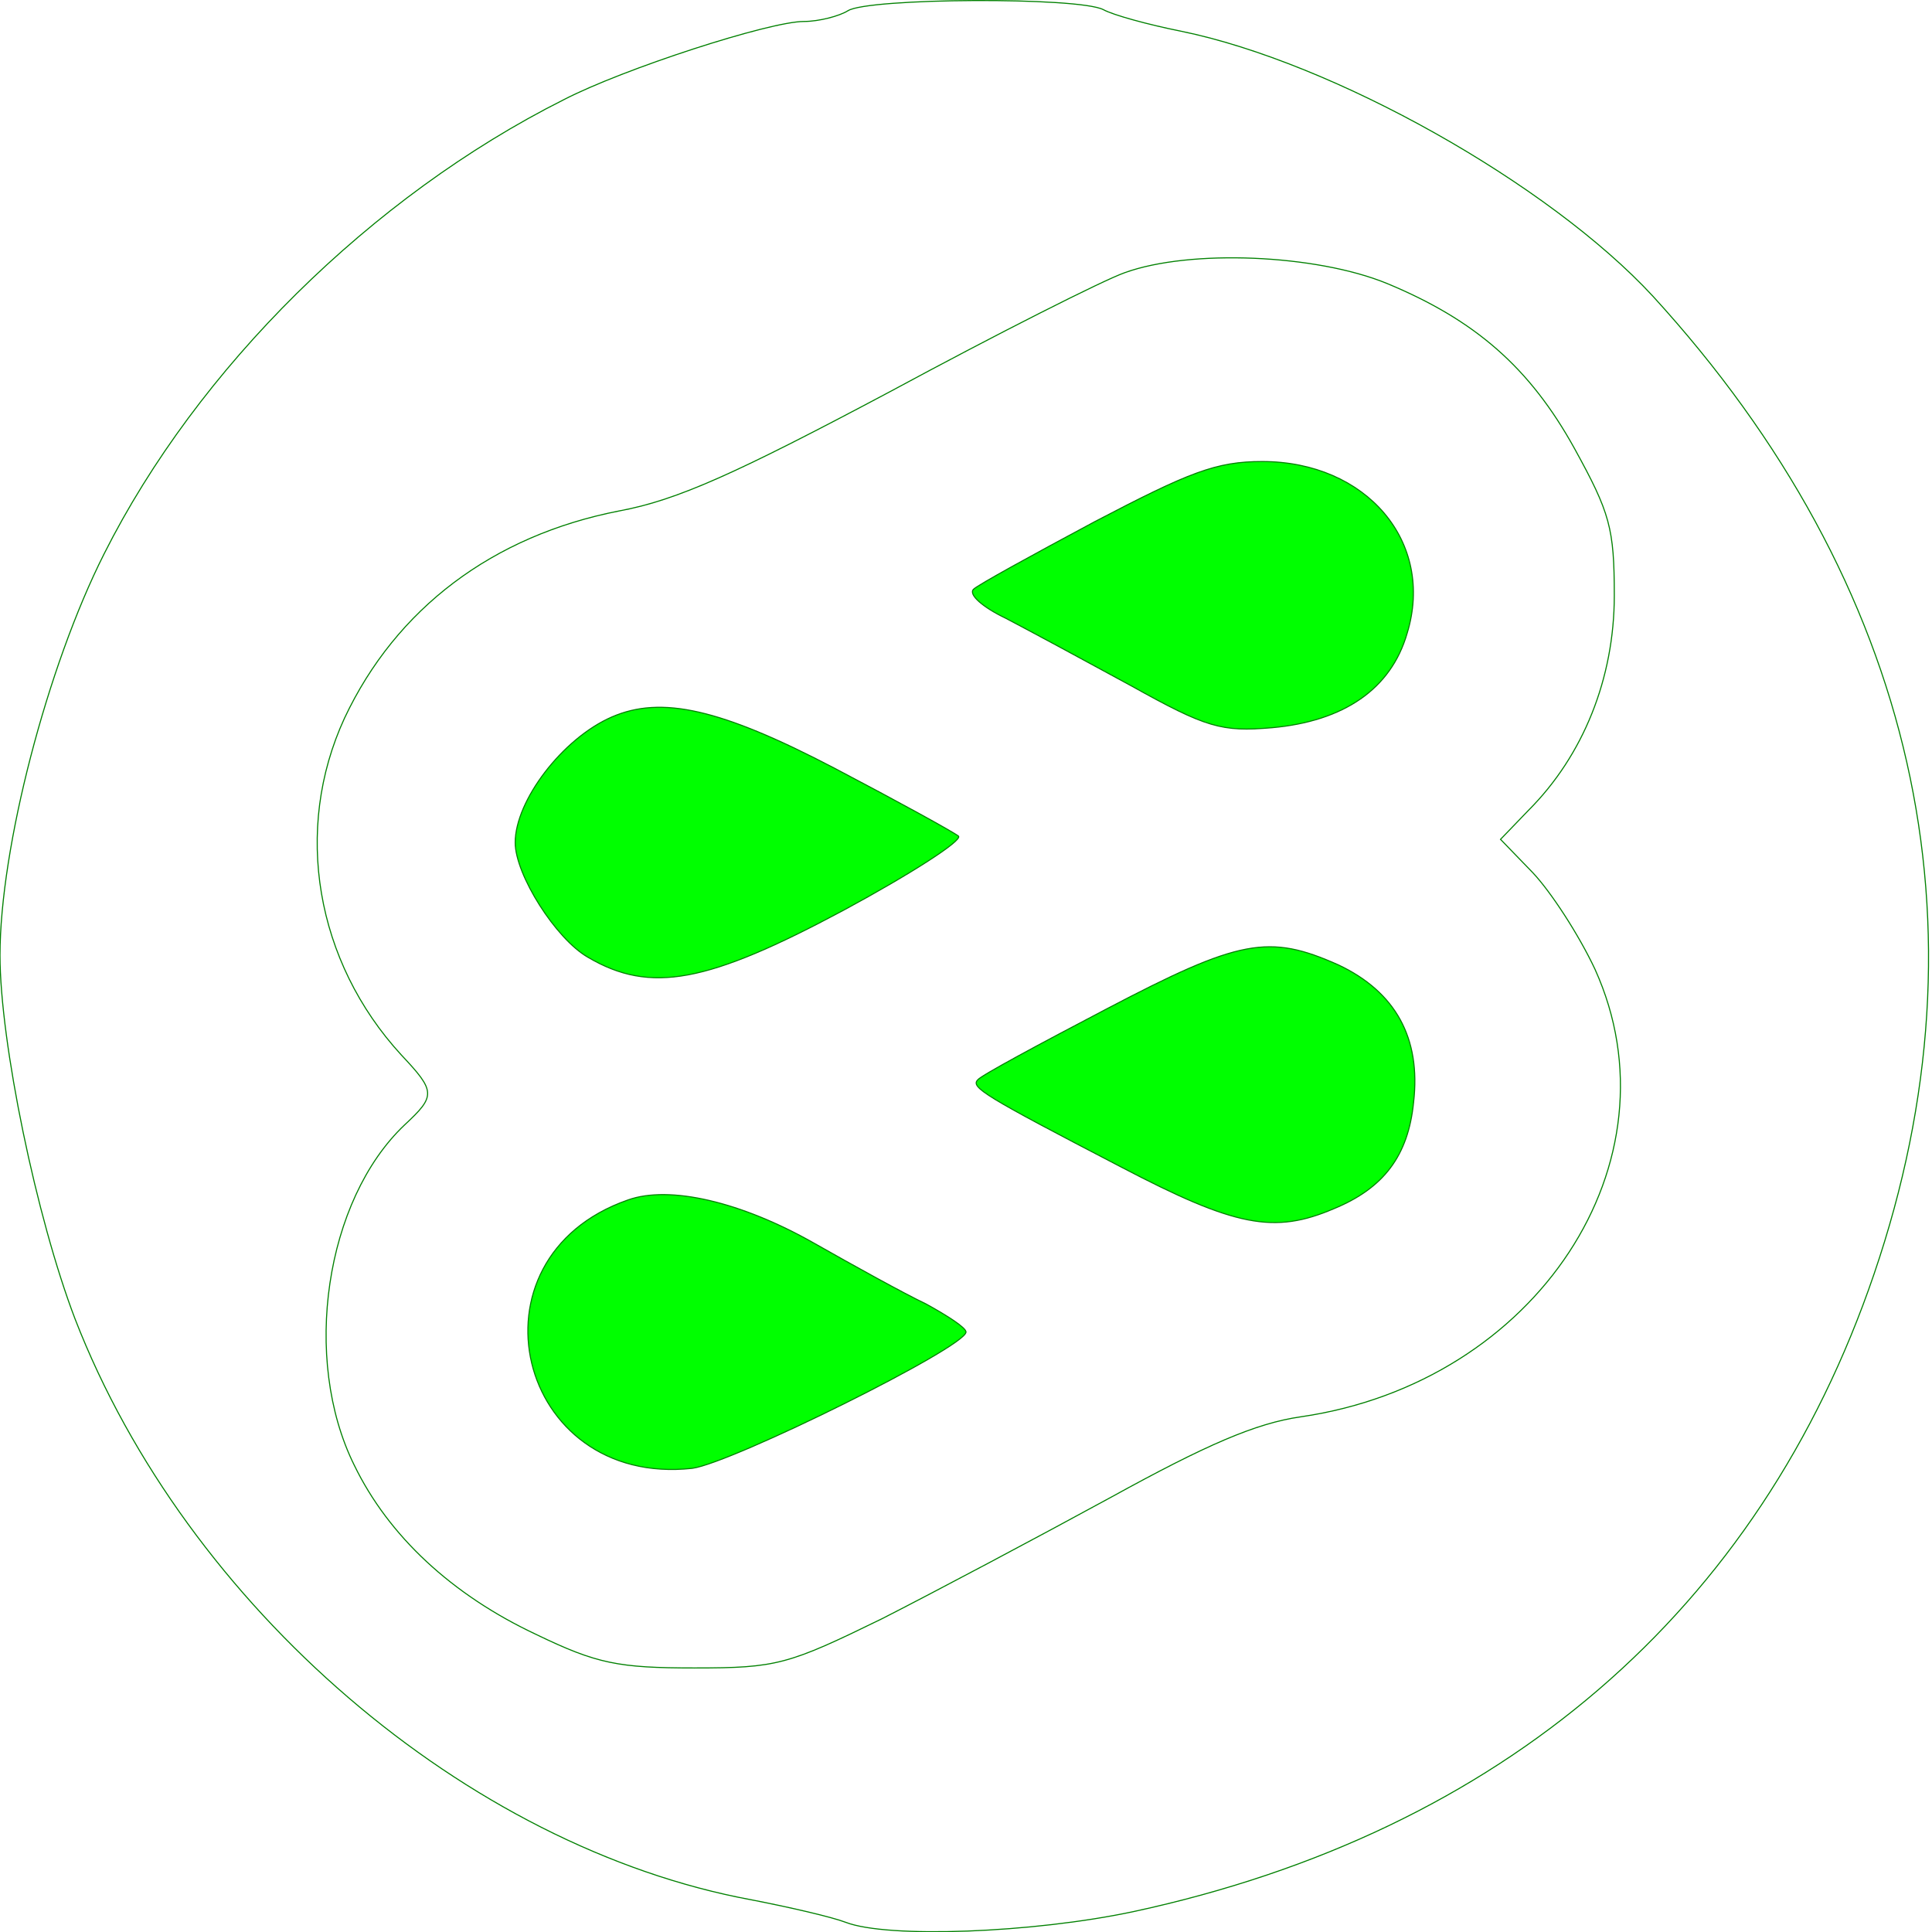 <svg version="1.0" xmlns="http://www.w3.org/2000/svg"
 width="180pt" height="180pt" viewBox="0 0 180 180"
 preserveAspectRatio="xMidYMid meet">

<g transform="translate(0,180) scale(0.1,-0.1)"
fill="#00ff00" stroke="none">
<path fill="" stroke="green" d="M790 1790 c-8 -5 -27 -10 -41 -10 -32 0 -168 -44 -224 -73 -179 -90
-341 -250 -428 -423 -53 -105 -97 -274 -97 -374 0 -81 34 -245 70 -339 104
-268 365 -492 630 -541 36 -7 75 -16 88 -21 39 -15 174 -10 268 10 343 74 583
280 690 594 111 325 39 643 -206 911 -97 105 -298 218 -440 247 -30 6 -63 15
-72 20 -23 12 -219 11 -238 -1z m502 -254 c82 -34 133 -78 175 -154 33 -60 37
-74 37 -137 0 -77 -29 -149 -80 -200 l-26 -27 30 -31 c17 -18 43 -58 58 -90
81 -179 -54 -385 -274 -417 -42 -6 -88 -26 -177 -75 -66 -36 -162 -87 -213
-113 -88 -43 -98 -46 -175 -46 -71 0 -91 4 -147 31 -79 37 -138 92 -170 158
-49 99 -27 247 47 317 29 27 29 31 -3 65 -80 87 -101 210 -53 314 48 102 138
170 256 193 54 10 109 35 252 111 100 54 199 104 219 111 61 22 178 17 244
-10z"/>
<path stroke="green" d="M1020 1314 c-58 -31 -109 -59 -113 -63 -5 -5 9 -17 30 -27 21 -11 73
-39 117 -63 70 -39 84 -43 131 -39 67 6 111 36 126 88 26 85 -38 160 -135 160
-43 0 -68 -10 -156 -56z"/>
<path stroke="green" d="M570 1132 c-46 -20 -90 -78 -90 -117 0 -30 38 -90 68 -107 58 -34
111 -24 238 44 63 34 111 65 107 69 -5 4 -56 32 -115 63 -107 56 -162 68 -208
48z"/>
<path stroke="green" d="M1031 860 c-63 -33 -117 -62 -120 -66 -7 -7 6 -15 133 -81 107 -56
143 -63 199 -39 46 19 69 49 74 99 7 60 -17 103 -70 128 -65 29 -92 24 -216
-41z"/>
<path  stroke="green" d="M585 682 c-155 -54 -104 -268 60 -250 37 5 255 113 255 127 0 4 -17
15 -37 26 -21 10 -68 36 -105 57 -67 38 -134 54 -173 40z"/>
</g>
</svg>
